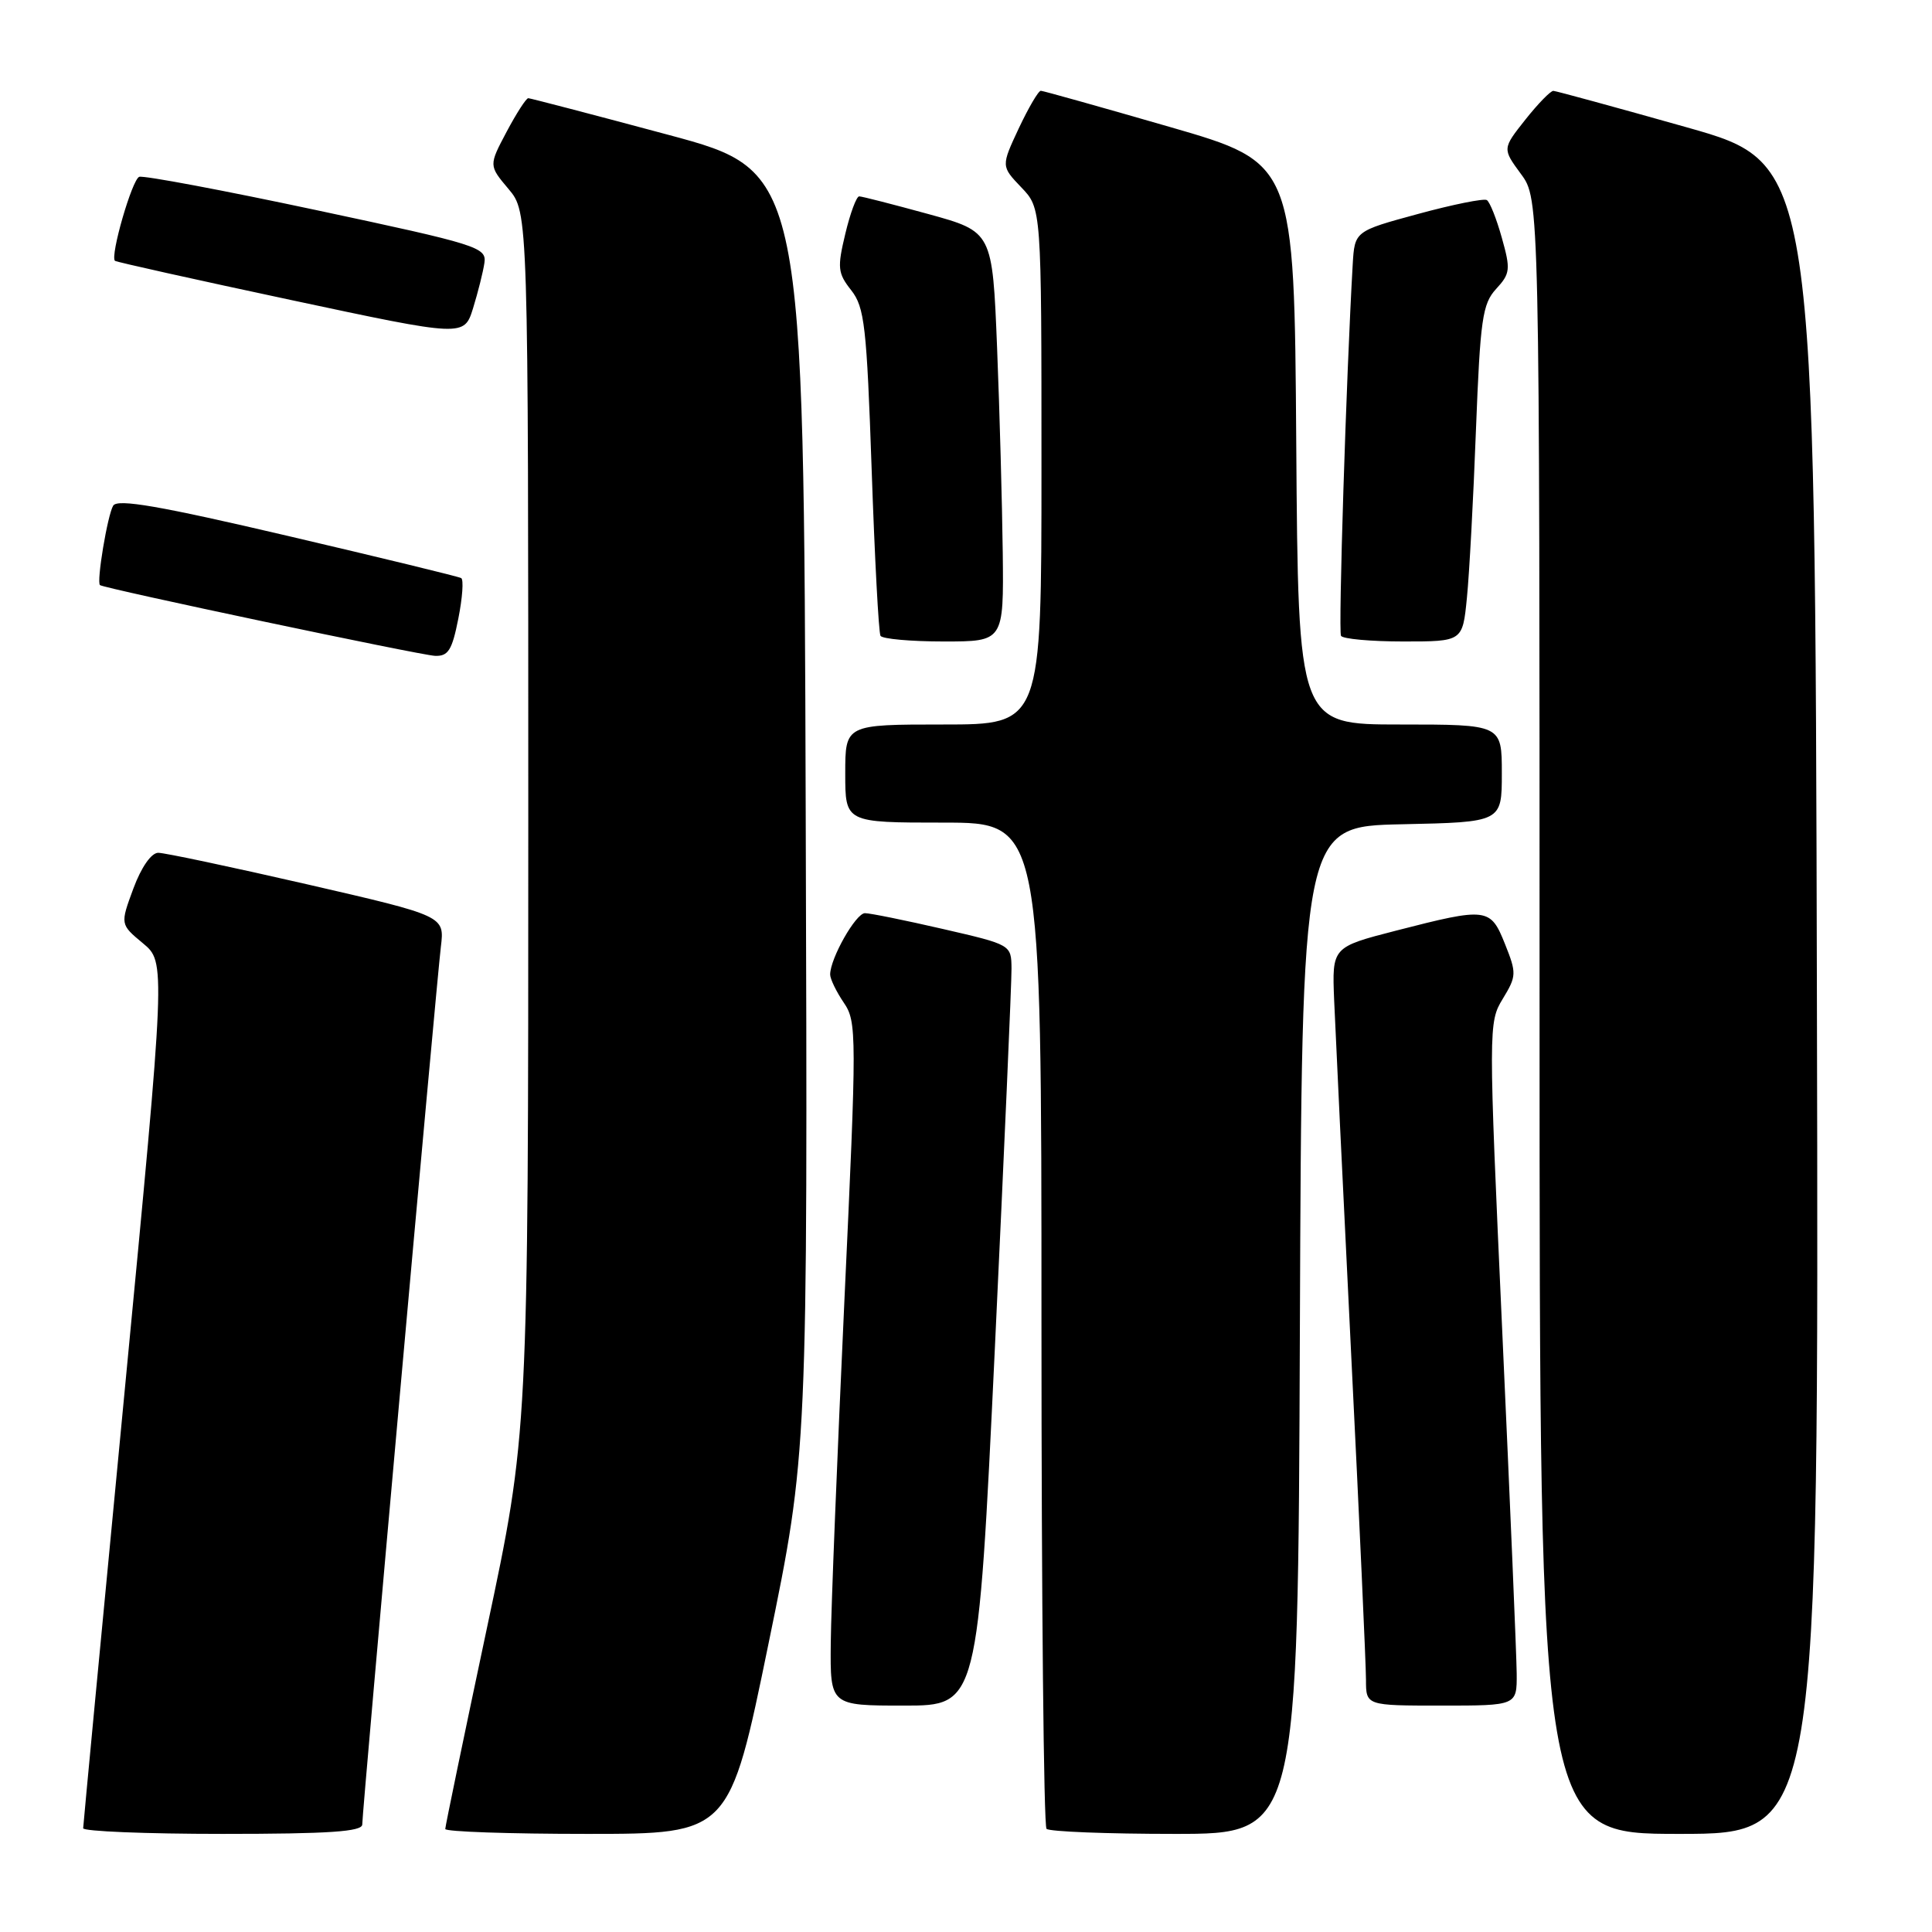<?xml version="1.0" encoding="UTF-8" standalone="no"?>
<!DOCTYPE svg PUBLIC "-//W3C//DTD SVG 1.1//EN" "http://www.w3.org/Graphics/SVG/1.1/DTD/svg11.dtd" >
<svg xmlns="http://www.w3.org/2000/svg" xmlns:xlink="http://www.w3.org/1999/xlink" version="1.1" viewBox="0 0 256 256">
 <g >
 <path fill="currentColor"
d=" M 48.00 241.75 C 48.00 239.99 57.82 130.37 58.42 125.43 C 58.91 121.37 58.91 121.37 40.71 117.18 C 30.69 114.88 21.81 113.00 20.97 113.00 C 20.05 113.00 18.72 114.91 17.67 117.74 C 15.92 122.48 15.92 122.48 18.94 124.99 C 21.96 127.50 21.96 127.50 16.50 184.50 C 13.49 215.85 11.03 241.84 11.02 242.25 C 11.01 242.66 19.32 243.00 29.50 243.00 C 43.63 243.00 48.00 242.70 48.00 241.75 Z  M 101.84 217.75 C 107.03 192.50 107.03 192.50 106.76 107.59 C 106.50 22.68 106.50 22.68 88.50 17.85 C 78.60 15.19 70.27 13.02 70.00 13.01 C 69.72 13.01 68.43 15.01 67.13 17.46 C 64.76 21.93 64.76 21.93 67.38 25.04 C 70.00 28.15 70.00 28.15 70.00 109.05 C 70.00 189.94 70.00 189.94 64.50 215.82 C 61.48 230.05 59.00 241.99 59.00 242.35 C 59.00 242.71 67.47 243.00 77.83 243.00 C 96.66 243.00 96.66 243.00 101.84 217.75 Z  M 172.24 176.25 C 172.50 109.50 172.50 109.50 185.75 109.22 C 199.00 108.94 199.00 108.94 199.00 102.47 C 199.00 96.00 199.00 96.00 185.51 96.00 C 172.02 96.00 172.02 96.00 171.76 58.79 C 171.50 21.59 171.50 21.59 155.00 16.82 C 145.93 14.20 138.24 12.04 137.92 12.03 C 137.60 12.01 136.29 14.26 134.99 17.01 C 132.65 22.02 132.65 22.02 135.32 24.82 C 138.00 27.61 138.00 27.61 138.00 61.80 C 138.00 96.00 138.00 96.00 125.00 96.00 C 112.00 96.00 112.00 96.00 112.00 102.50 C 112.00 109.00 112.00 109.00 125.00 109.00 C 138.00 109.00 138.00 109.00 138.00 175.33 C 138.00 211.82 138.30 241.97 138.67 242.33 C 139.03 242.70 146.68 243.00 155.66 243.00 C 171.99 243.00 171.99 243.00 172.24 176.25 Z  M 240.75 132.34 C 240.50 21.67 240.50 21.67 223.50 16.87 C 214.15 14.23 206.20 12.06 205.83 12.04 C 205.47 12.02 203.80 13.73 202.12 15.85 C 199.07 19.70 199.07 19.70 201.53 23.05 C 204.00 26.39 204.00 26.39 204.00 134.69 C 204.00 243.00 204.00 243.00 222.50 243.00 C 241.01 243.00 241.01 243.00 240.75 132.34 Z  M 131.82 178.75 C 133.05 152.76 134.05 130.08 134.03 128.34 C 134.00 125.18 133.99 125.18 124.92 123.09 C 119.93 121.94 115.29 121.00 114.61 121.00 C 113.40 121.00 110.00 127.00 110.00 129.13 C 110.00 129.71 110.81 131.39 111.80 132.85 C 113.54 135.40 113.54 136.91 111.88 172.50 C 110.94 192.85 110.12 213.21 110.08 217.75 C 110.00 226.00 110.00 226.00 119.79 226.00 C 129.57 226.00 129.57 226.00 131.82 178.75 Z  M 200.97 221.75 C 200.95 219.41 200.09 199.05 199.06 176.50 C 197.22 136.05 197.22 135.46 199.13 132.34 C 200.95 129.34 200.97 128.96 199.42 125.09 C 197.49 120.26 197.06 120.21 185.00 123.31 C 176.50 125.50 176.50 125.50 176.78 132.50 C 176.94 136.35 177.95 157.42 179.03 179.32 C 180.12 201.22 181.00 220.68 181.00 222.57 C 181.00 226.00 181.00 226.00 191.00 226.00 C 201.00 226.00 201.00 226.00 200.97 221.75 Z  M 60.73 81.97 C 61.28 79.21 61.45 76.79 61.11 76.60 C 60.78 76.40 50.43 73.89 38.13 71.01 C 21.17 67.04 15.58 66.07 15.00 67.00 C 14.25 68.22 12.76 77.14 13.25 77.53 C 13.78 77.97 55.61 86.80 57.62 86.90 C 59.39 86.98 59.90 86.17 60.73 81.97 Z  M 132.87 73.25 C 132.79 66.79 132.46 54.57 132.12 46.10 C 131.50 30.70 131.50 30.70 123.00 28.36 C 118.33 27.08 114.21 26.02 113.85 26.02 C 113.49 26.01 112.66 28.24 112.01 30.97 C 110.93 35.47 111.00 36.19 112.79 38.46 C 114.56 40.71 114.84 43.22 115.50 62.24 C 115.90 73.93 116.43 83.84 116.67 84.25 C 116.92 84.66 120.69 85.00 125.06 85.00 C 133.00 85.00 133.00 85.00 132.87 73.25 Z  M 194.37 79.25 C 194.69 76.09 195.23 66.08 195.57 57.00 C 196.14 42.30 196.43 40.26 198.24 38.29 C 200.12 36.25 200.18 35.70 199.00 31.51 C 198.30 29.00 197.41 26.75 197.01 26.51 C 196.62 26.27 192.52 27.09 187.90 28.35 C 179.50 30.63 179.50 30.63 179.24 35.06 C 178.39 49.75 177.32 83.62 177.69 84.25 C 177.92 84.66 181.65 85.00 185.96 85.00 C 193.80 85.00 193.80 85.00 194.37 79.25 Z  M 64.19 34.82 C 64.48 32.77 63.30 32.40 42.00 27.86 C 29.62 25.22 19.03 23.23 18.45 23.43 C 17.51 23.75 14.57 33.91 15.23 34.56 C 15.38 34.71 25.85 37.04 38.50 39.74 C 61.50 44.65 61.50 44.65 62.69 40.82 C 63.34 38.71 64.02 36.01 64.19 34.82 Z "/>
</g>
</svg>